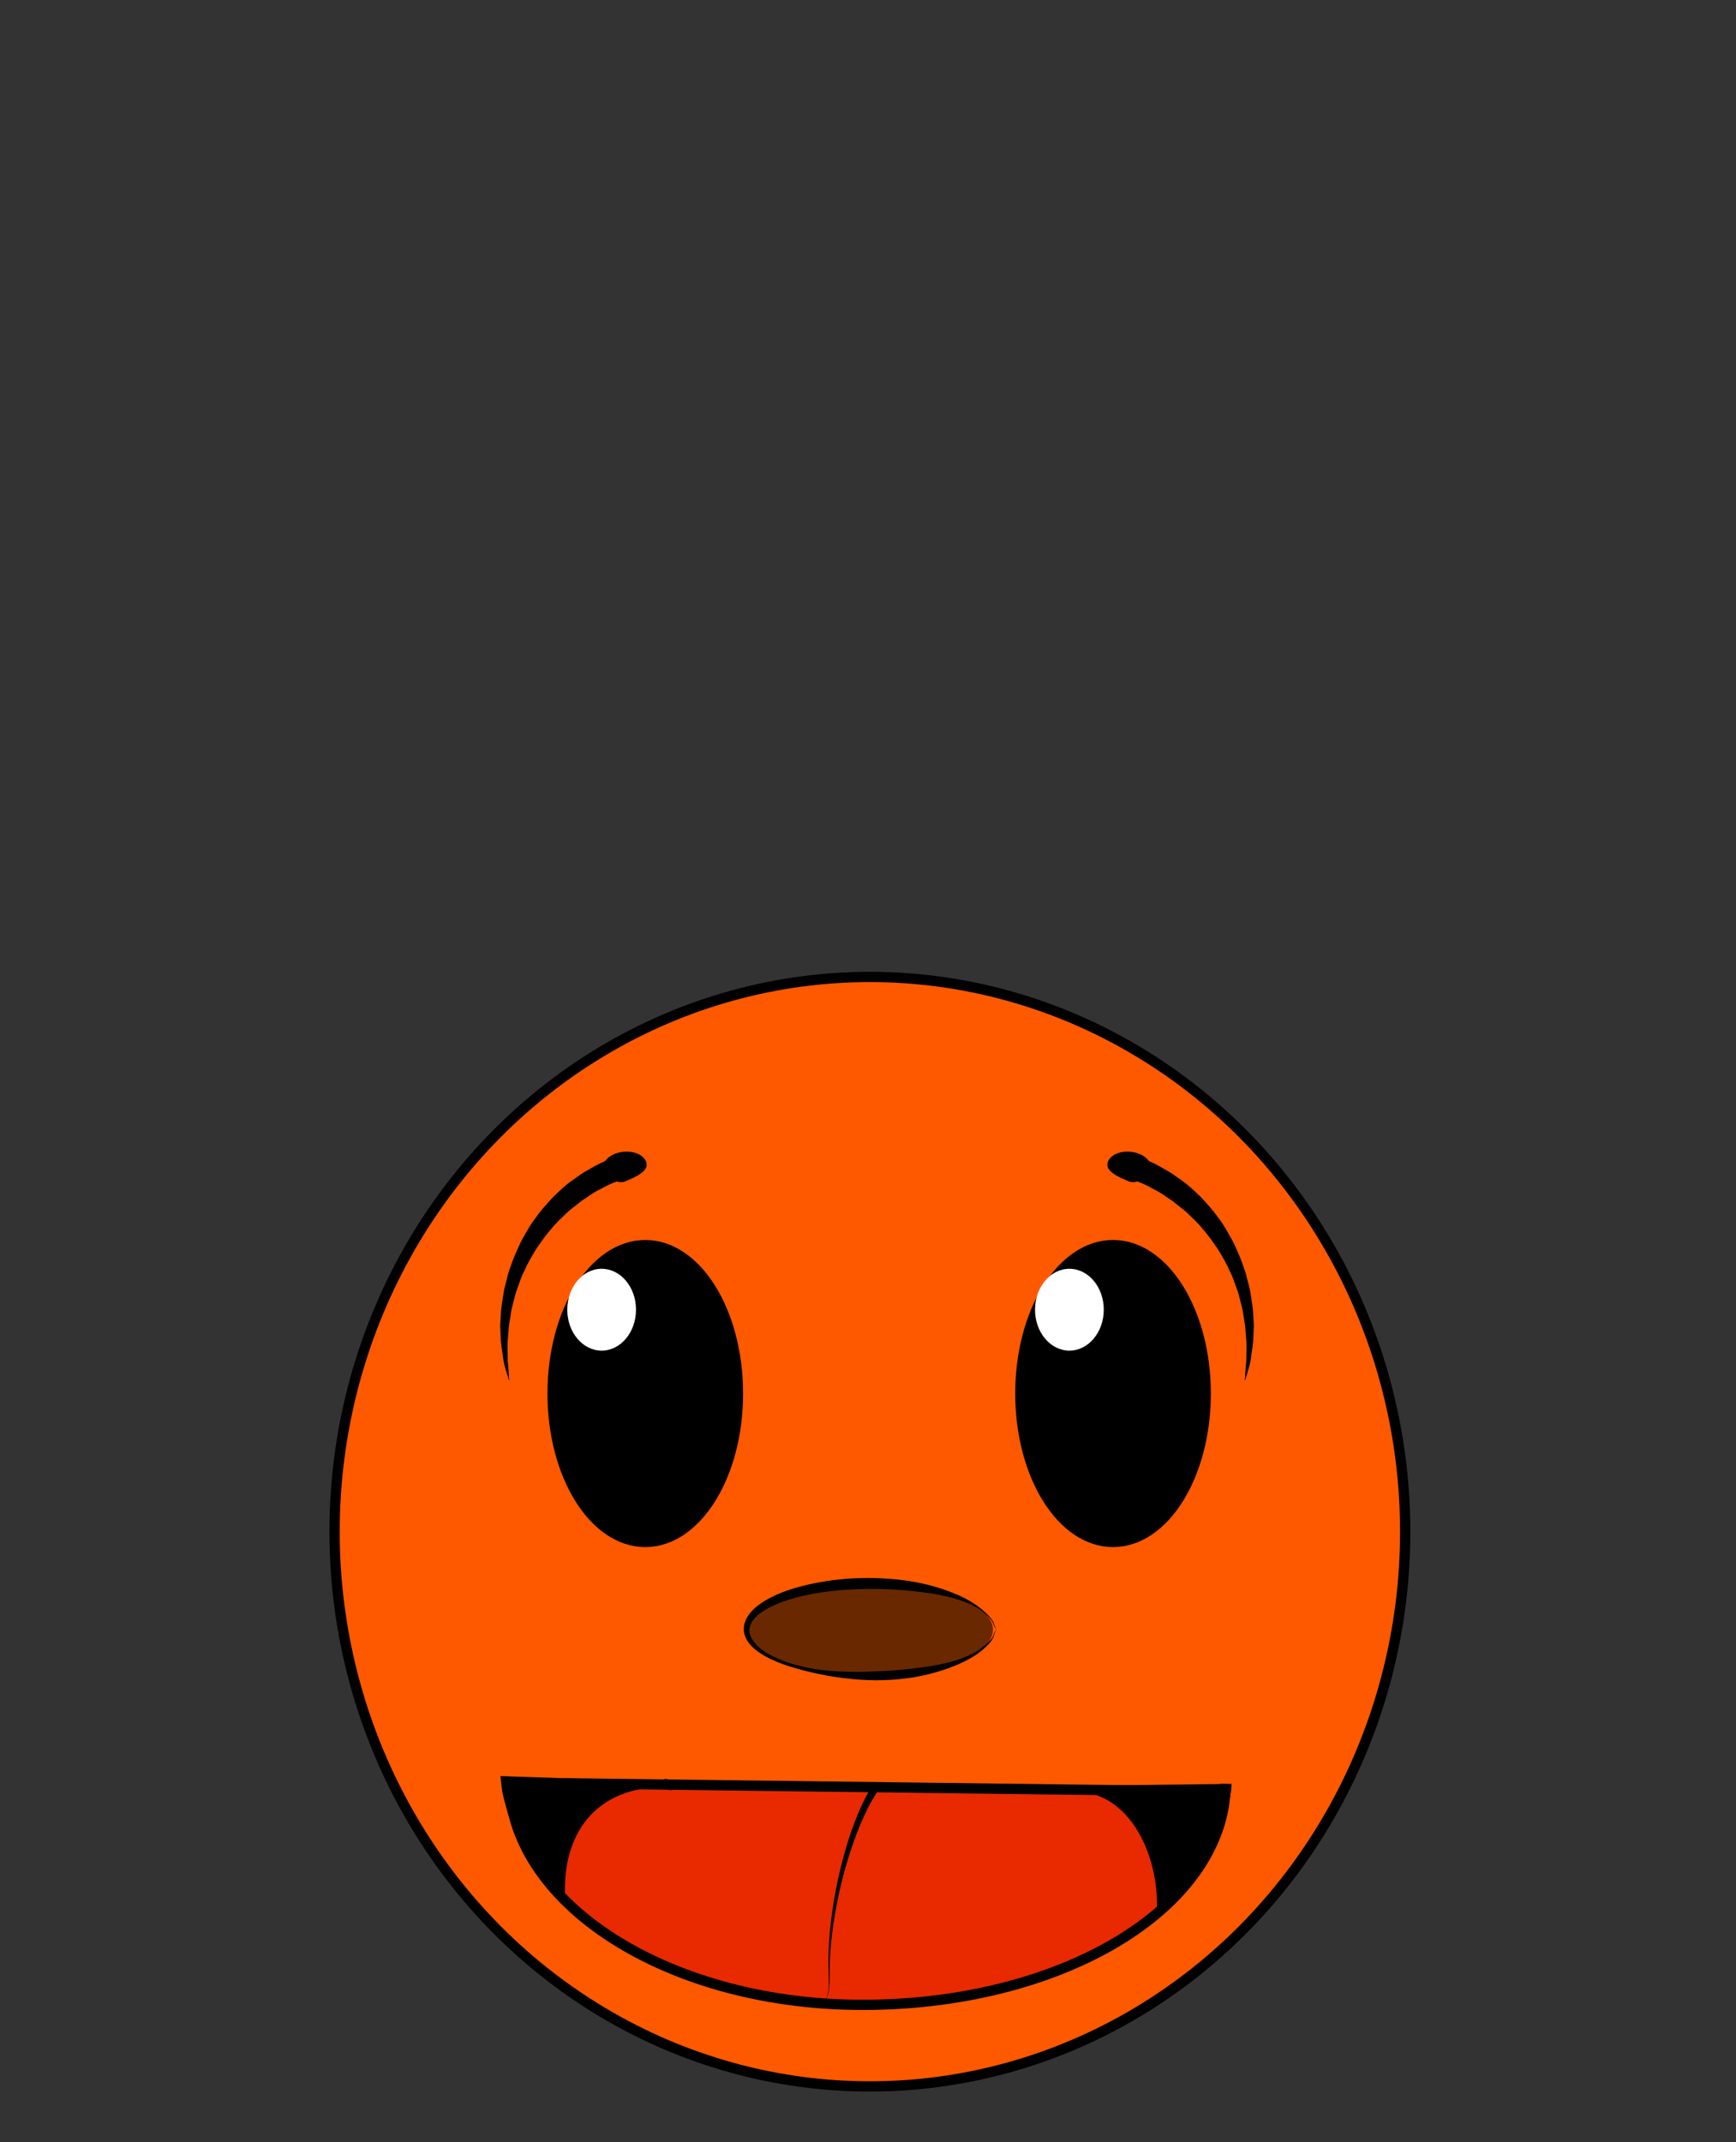 <?xml version="1.0" encoding="utf-8"?>
<!-- Generator: Adobe Illustrator 16.0.0, SVG Export Plug-In . SVG Version: 6.00 Build 0)  -->
<!DOCTYPE svg PUBLIC "-//W3C//DTD SVG 1.1//EN" "http://www.w3.org/Graphics/SVG/1.1/DTD/svg11.dtd">
<svg version="1.1" xmlns="http://www.w3.org/2000/svg" xmlns:xlink="http://www.w3.org/1999/xlink" x="0px" y="0px" width="169px"
	 height="208.5px" viewBox="0 0 169 208.5" enable-background="new 0 0 169 208.5" xml:space="preserve">
<rect x="0" y="0" width="169" height="208.5" fill="#333333" stroke="none"/>
<g id="Layer_1">
	<ellipse fill="#FF5900" stroke="#000000" stroke-miterlimit="10" cx="84.683" cy="149.077" rx="52.112" ry="53.991"/>
	<ellipse stroke="#000000" stroke-miterlimit="10" cx="108.354" cy="135.631" rx="9.023" ry="14.446"/>
	<ellipse stroke="#000000" stroke-miterlimit="10" cx="62.818" cy="135.631" rx="9.023" ry="14.446"/>
	<ellipse fill="#FFFFFF" cx="58.57" cy="127.472" rx="3.345" ry="3.983"/>
	<ellipse fill="#FFFFFF" cx="104.106" cy="127.472" rx="3.346" ry="3.983"/>
	<g>
		<ellipse fill="#6A2800" cx="84.669" cy="158.615" rx="11.996" ry="4.5"/>
		<path d="M97,158.622c0-0.002-0.132,0.215-0.257,0.604c-0.106,0.415-0.559,0.897-1.128,1.392c-0.586,0.479-1.408,0.975-2.379,1.392
			c-0.971,0.415-2.124,0.796-3.395,1.068c-1.27,0.277-2.683,0.428-4.166,0.458c-0.745,0.011-1.518-0.019-2.278-0.078
			c-0.783-0.066-1.575-0.157-2.371-0.283c-1.592-0.27-3.218-0.643-4.817-1.205c-0.794-0.294-1.587-0.639-2.306-1.141
			c-0.705-0.477-1.433-1.19-1.505-2.213c0.042-0.294,0-0.422,0.112-0.7c0.043-0.122,0.087-0.249,0.138-0.367l0.19-0.301
			c0.26-0.399,0.602-0.714,0.954-0.996c0.722-0.545,1.518-0.927,2.317-1.257c1.617-0.614,3.274-0.965,4.885-1.185
			c1.61-0.213,3.194-0.266,4.668-0.197c1.492,0.063,2.897,0.229,4.166,0.518c1.27,0.282,2.405,0.665,3.375,1.082
			c0.972,0.419,1.759,0.915,2.344,1.396c0.569,0.494,1.094,0.985,1.196,1.392c0.124,0.39,0.256,0.621,0.256,0.616V158.622z
			 M97,158.615c0,0.004-0.188-0.214-0.314-0.578c-0.103-0.378-0.574-0.849-1.158-1.281c-1.186-0.879-3.306-1.502-5.797-1.797
			c-1.249-0.153-2.628-0.273-4.063-0.304c-1.452-0.022-2.976,0.018-4.539,0.183c-1.558,0.162-3.165,0.465-4.708,0.982
			c-0.764,0.269-1.524,0.589-2.184,1.035c-0.326,0.223-0.642,0.47-0.869,0.769l-0.171,0.226l-0.107,0.222
			c-0.098,0.104-0.1,0.423-0.143,0.544c-0.007,0.729,0.531,1.42,1.177,1.911c0.663,0.489,1.424,0.847,2.192,1.152
			c1.562,0.569,3.194,0.849,4.772,0.961c0.792,0.055,1.567,0.08,2.321,0.082c0.777-0.014,1.512-0.026,2.231-0.063
			c1.443-0.063,2.799-0.198,4.046-0.362c1.246-0.171,2.386-0.383,3.363-0.692c0.972-0.313,1.801-0.679,2.385-1.124
			c0.585-0.432,1.153-0.912,1.251-1.28c0.127-0.364,0.314-0.598,0.314-0.591V158.615z"/>
	</g>
	<g>
		<g>
			<path d="M49.534,134.313c0,0-0.121-0.411-0.333-1.128c-0.112-0.357-0.2-0.8-0.265-1.327c-0.076-0.522-0.185-1.119-0.194-1.769
				c-0.015-0.326-0.031-0.666-0.047-1.018c0.009-0.352,0.041-0.714,0.062-1.089c0.016-0.755,0.181-1.531,0.302-2.348
				c0.079-0.404,0.199-0.806,0.3-1.219c0.093-0.417,0.223-0.828,0.381-1.233c0.266-0.833,0.646-1.634,1.033-2.438
				c0.439-0.771,0.853-1.574,1.409-2.261c0.502-0.729,1.101-1.363,1.672-1.988c0.614-0.576,1.196-1.166,1.844-1.599
				c0.318-0.225,0.627-0.444,0.926-0.655c0.305-0.204,0.623-0.363,0.917-0.536c0.583-0.356,1.152-0.612,1.665-0.825
				c0.254-0.111,0.492-0.214,0.712-0.31c0.231-0.066,0.445-0.122,0.649-0.133c0.809-0.092,1.336,0.221,1.336,0.221l0.245,0.991
				c0,0-0.294,0.52-0.915,0.846c-0.312,0.165-0.711,0.289-1.155,0.481c-0.452,0.171-0.956,0.378-1.472,0.677
				c-0.26,0.144-0.544,0.272-0.816,0.443c-0.267,0.178-0.544,0.363-0.828,0.552c-0.294,0.177-0.564,0.402-0.843,0.629
				c-0.278,0.228-0.583,0.438-0.859,0.692c-0.541,0.519-1.119,1.043-1.613,1.666c-0.539,0.584-0.979,1.266-1.449,1.928
				c-0.419,0.695-0.841,1.396-1.157,2.138c-0.183,0.361-0.34,0.729-0.462,1.106c-0.129,0.374-0.28,0.738-0.389,1.108
				c-0.183,0.749-0.414,1.468-0.494,2.177c-0.054,0.352-0.118,0.695-0.159,1.028c-0.026,0.336-0.052,0.66-0.076,0.972
				c-0.076,0.628-0.047,1.196-0.042,1.707c0.004,0.256,0.007,0.496,0.011,0.718c0.023,0.224,0.053,0.427,0.063,0.615
				c0.052,0.747,0.082,1.173,0.082,1.173L49.534,134.313z"/>
		</g>
		<path d="M62.955,113.318c0.069,0.786-1.315,1.334-1.999,1.627c-0.684,0.294-1.08-0.043-1.48-0.245
			c-0.44-0.22-0.734-0.565-0.77-0.977c-0.07-0.785,0.825-1.512,1.998-1.624C61.878,111.987,62.885,112.534,62.955,113.318z"/>
	</g>
	<path d="M65.959,116.454"/>
	<g>
		<g>
			<path d="M121.182,134.305c0,0,0.029-0.427,0.081-1.173c0.011-0.188,0.041-0.391,0.063-0.615c0.003-0.222,0.007-0.462,0.011-0.718
				c0.005-0.511,0.034-1.079-0.042-1.707c-0.024-0.312-0.05-0.636-0.076-0.972c-0.042-0.333-0.105-0.676-0.159-1.028
				c-0.081-0.708-0.313-1.428-0.497-2.176c-0.109-0.37-0.26-0.735-0.39-1.108c-0.122-0.376-0.279-0.745-0.463-1.105
				c-0.316-0.742-0.738-1.441-1.158-2.136c-0.47-0.662-0.91-1.342-1.449-1.927c-0.493-0.623-1.071-1.146-1.612-1.665
				c-0.275-0.253-0.58-0.464-0.858-0.691c-0.279-0.228-0.548-0.453-0.842-0.63c-0.283-0.19-0.56-0.375-0.826-0.554
				c-0.271-0.171-0.556-0.3-0.815-0.445c-0.516-0.299-1.019-0.507-1.47-0.679c-0.444-0.193-0.843-0.316-1.152-0.49
				c-0.615-0.341-0.902-0.901-0.901-0.901l0.244-0.991c0,0,0.52-0.272,1.323-0.166c0.204,0.016,0.417,0.072,0.647,0.141
				c0.22,0.096,0.457,0.2,0.712,0.311c0.512,0.213,1.08,0.471,1.662,0.828c0.294,0.173,0.611,0.333,0.915,0.537
				c0.299,0.212,0.608,0.432,0.926,0.657c0.646,0.434,1.228,1.023,1.842,1.599c0.571,0.625,1.17,1.257,1.672,1.986
				c0.556,0.687,0.97,1.489,1.409,2.259c0.388,0.803,0.769,1.604,1.034,2.436c0.158,0.406,0.288,0.816,0.382,1.232
				c0.102,0.414,0.223,0.815,0.302,1.219c0.121,0.816,0.287,1.593,0.304,2.347c0.021,0.375,0.053,0.738,0.063,1.089
				c-0.017,0.352-0.032,0.692-0.047,1.018c-0.009,0.649-0.118,1.246-0.193,1.769c-0.065,0.527-0.152,0.97-0.266,1.327
				c-0.212,0.718-0.333,1.128-0.333,1.128L121.182,134.305z"/>
		</g>
		<path d="M107.803,113.318c-0.07,0.786,1.315,1.334,1.999,1.627c0.684,0.294,1.081-0.043,1.481-0.245
			c0.439-0.22,0.732-0.565,0.77-0.977c0.068-0.785-0.826-1.512-1.998-1.624C108.881,111.987,107.874,112.534,107.803,113.318z"/>
	</g>
	<path fill="#E92900" stroke="#000000" stroke-miterlimit="10" d="M49.55,172.914c-0.127,12.104,15.061,22.015,33.838,22.212
		c19.708,0.207,35.809-9.354,35.936-21.458l-0.102,0.7L49.5,173.5"/>
	<line fill="none" stroke="#000000" stroke-miterlimit="10" x1="64.625" y1="173.625" x2="65.5" y2="173.75"/>
	<g>
		<g>
			<path fill="none" stroke="#000000" stroke-miterlimit="10" d="M197.333,154.5"/>
		</g>
	</g>
	<path stroke="#000000" stroke-width="0.5" stroke-miterlimit="10" d="M64,173.625l-15-0.5l0.125,1.125
		c1.25,6,4.375,8.93,4.375,9.125l1.25,1.125c-0.25-7.5,4.5-11.25,10.75-10.75"/>
	<path stroke="#000000" stroke-width="0.5" stroke-miterlimit="10" d="M104.646,174.059l14.979-0.184l-0.033,0.436
		c-1.222,7.097-4.96,9.744-4.967,9.939l-1.75,1.375c0.138-5.434-2.985-12.103-9.064-11.461"/>
	<g>
		<path d="M85.057,173.956c0,0,0.006-0.021,0.018-0.062c0.013-0.038,0.001-0.024,0.002,0.017c-0.011-0.052,0.012,0.221,0.167,0.276
			c0.075,0.068,0.263,0.056,0.299,0.027c0.012-0.003,0.024-0.008,0.035-0.015c0.02-0.023-0.185,0.209-0.324,0.435
			c-0.321,0.486-0.735,1.242-1.163,2.182c-0.867,1.877-1.756,4.517-2.36,7.229c-0.615,2.711-0.962,5.479-0.957,7.57
			c-0.009,1.04,0.016,1.929-0.178,2.519c-0.088,0.294-0.201,0.51-0.288,0.647c-0.086,0.139-0.132,0.213-0.132,0.213
			s0.043-0.075,0.125-0.217c0.081-0.141,0.187-0.358,0.264-0.652c0.172-0.588,0.118-1.466,0.093-2.51
			c-0.076-2.096,0.183-4.897,0.709-7.646c0.516-2.752,1.323-5.453,2.145-7.404c0.407-0.979,0.804-1.771,1.136-2.314
			c0.191-0.285,0.26-0.454,0.539-0.68l0.085-0.047c0.054-0.034,0.262-0.042,0.354,0.025c0.175,0.077,0.215,0.389,0.196,0.365
			c-0.004,0.104-0.024,0.171-0.024,0.172c-0.01,0.04-0.016,0.062-0.016,0.062L85.057,173.956z"/>
	</g>
</g>
<g id="Layer_2" display="none">
	<g display="inline">
		<g>
			<path d="M59.808,98.79c0,0-0.01-0.185-0.029-0.542c-0.008-0.362-0.076-0.878-0.194-1.555c-0.249-1.353-0.849-3.295-1.898-5.654
				c-1.031-2.367-2.481-5.154-4.021-8.422c-1.515-3.269-3.159-7.062-3.942-11.499c-0.381-2.213-0.481-4.586-0.173-7.007
				c0.179-1.205,0.425-2.428,0.827-3.624c0.104-0.308,0.184-0.581,0.31-0.922l0.37-0.86c0.248-0.575,0.498-1.155,0.749-1.739
				c0.443-1.186,1.157-2.305,1.806-3.463c0.336-0.577,0.65-1.157,1.013-1.741c0.379-0.544,0.724-1.098,1.143-1.644
				c1.598-2.198,3.458-4.268,5.637-6.081c2.174-1.807,4.683-3.333,7.466-4.304c2.77-0.955,5.869-1.382,8.896-0.626
				c1.489,0.405,2.996,1.108,4.094,2.39c0.542,0.635,0.952,1.421,1.127,2.267c0.181,0.845,0.124,1.726-0.097,2.53
				c-0.451,1.622-1.456,2.932-2.549,4.027c-1.111,1.096-2.357,2.006-3.651,2.807c-2.594,1.601-5.38,2.785-8.197,3.777
				c-2.82,0.991-5.684,1.782-8.548,2.442c-2.882,0.64-5.688,1.235-8.608,1.585c-0.714,0.078-1.402,0.192-2.131,0.238
				c-0.743,0.021-1.483,0.043-2.221,0.064c-0.742,0.054-1.466-0.055-2.193-0.099c-0.727-0.055-1.452-0.095-2.164-0.272
				c-2.859-0.493-5.632-1.629-7.869-3.38c-2.261-1.723-3.98-3.934-5.274-6.217c-2.601-4.596-3.835-9.349-5.021-13.623
				c-1.163-4.286-2.084-8.235-3.458-11.505c-1.295-3.298-3.178-5.826-5.284-7.183c-2.116-1.394-4.216-1.492-5.554-1.628
				c-1.375,0.041-2.109,0.063-2.109,0.063l-0.025-0.198c0,0,0.742-0.075,2.134-0.215c1.373,0.036,3.559,0.021,5.917,1.376
				c0.564,0.359,1.192,0.703,1.719,1.228c0.271,0.25,0.581,0.481,0.838,0.768c0.252,0.292,0.509,0.592,0.772,0.897
				c0.277,0.297,0.493,0.645,0.726,0.991c0.225,0.35,0.484,0.693,0.694,1.068c0.406,0.757,0.865,1.53,1.22,2.374
				c1.54,3.339,2.692,7.287,3.938,11.535c1.27,4.221,2.617,8.855,5.147,13.079c1.269,2.091,2.843,4.059,4.845,5.574
				c1.987,1.534,4.422,2.518,7.02,2.948c0.637,0.166,1.304,0.208,1.971,0.264c0.666,0.046,1.337,0.158,2.006,0.111
				c0.67-0.011,1.342-0.022,2.017-0.033c0.686-0.035,1.407-0.146,2.111-0.215c2.75-0.309,5.619-0.85,8.428-1.432
				c2.821-0.604,5.636-1.333,8.391-2.252c2.751-0.919,5.461-2.025,7.929-3.496c1.229-0.738,2.395-1.572,3.401-2.541
				c0.995-0.963,1.846-2.094,2.199-3.326c0.368-1.224,0.125-2.511-0.695-3.479c-0.809-0.979-2.054-1.612-3.351-1.979
				c-2.645-0.702-5.531-0.373-8.135,0.496c-2.622,0.877-5.031,2.293-7.139,4.002c-2.11,1.708-3.949,3.702-5.515,5.8
				c-0.402,0.508-0.769,1.077-1.15,1.611c-0.338,0.534-0.658,1.105-0.985,1.65c-0.641,1.108-1.349,2.152-1.819,3.349
				c-0.261,0.579-0.521,1.155-0.778,1.726l-0.385,0.854l-0.293,0.837c-0.406,1.14-0.66,2.307-0.853,3.463
				c-0.335,2.321-0.281,4.617,0.055,6.781c0.69,4.339,2.247,8.126,3.702,11.404c1.478,3.28,2.885,6.097,3.881,8.496
				c1.016,2.39,1.591,4.367,1.82,5.746c0.109,0.69,0.169,1.232,0.171,1.587c0.013,0.358,0.02,0.542,0.02,0.542L59.808,98.79z"/>
		</g>
		<g>
			<ellipse cx="7.768" cy="17.362" rx="2.768" ry="2.244"/>
			<path d="M11,17.369c0-0.002-0.191,0.249-0.351,0.666c-0.063,0.216-0.311,0.444-0.491,0.695c-0.198,0.238-0.512,0.479-0.846,0.678
				c-0.333,0.196-0.766,0.357-1.215,0.407c-0.12,0.012-0.222,0.04-0.374,0.04L7.388,19.84c-0.211,0.009-0.483-0.073-0.734-0.122
				c-0.477-0.163-0.979-0.379-1.359-0.796c-0.383-0.421-0.666-0.903-0.69-1.609c0.021-0.245,0.011-0.473,0.144-0.815
				c0.047-0.167,0.119-0.299,0.199-0.42c0.081-0.122,0.146-0.263,0.252-0.36c0.365-0.469,0.882-0.729,1.377-0.93
				c0.517-0.132,1.037-0.22,1.515-0.125c0.195,0.014,0.436,0.085,0.667,0.173c0.236,0.063,0.409,0.203,0.588,0.306
				c0.346,0.231,0.607,0.509,0.794,0.777c0.169,0.28,0.505,0.528,0.553,0.752C10.826,17.102,11,17.367,11,17.362V17.369z M10,17.362
				c0,0,0.232-0.059,0.212-0.17c-0.024-0.109,0.093-0.277-0.02-0.457c-0.162-0.377-0.569-0.8-1.209-0.98
				c-0.162-0.038-0.297-0.09-0.457-0.097c-0.153-0.021-0.298-0.044-0.529-0.039c-0.364-0.014-0.738,0.042-1.106,0.157
				c-0.356,0.127-0.731,0.29-1,0.573c-0.085,0.058-0.122,0.146-0.185,0.219c-0.066,0.077-0.118,0.154-0.141,0.225
				c-0.09,0.104-0.132,0.373-0.169,0.617c0,0.289,0.144,0.748,0.405,1.047C6.054,18.794,6.451,19,6.826,19.166
				c0.336,0.124,0.869,0.213,1.207,0.187c0.397,0.009,0.768-0.091,1.099-0.208c0.667-0.243,1.095-0.748,1.228-1.136
				c0.097-0.187-0.151-0.363-0.135-0.477C10.237,17.417,10,17.356,10,17.356V17.362z"/>
		</g>
	</g>
	<g display="inline">
		<g>
			<path d="M110.758,99.401c0,0-0.025-0.16-0.031-0.47c0.02-0.321,0.046-0.796,0.25-1.377c0.383-1.18,1.545-2.638,3.389-3.939
				c1.828-1.33,4.251-2.6,7.03-4.009c2.758-1.435,5.972-2.935,8.969-5.255c1.466-1.167,2.896-2.597,3.629-4.436
				c0.755-1.827,0.582-3.978-0.271-5.918c-0.89-1.968-1.974-3.936-3.242-5.82c-0.676-0.915-1.309-1.893-2.086-2.716
				c-0.759-0.833-1.653-1.561-2.624-2.153c-1.944-1.172-4.337-1.698-6.584-1.241c-1.107,0.229-2.195,0.695-2.97,1.442
				c-0.796,0.733-1.144,1.744-0.84,2.682c0.296,0.952,1.138,1.793,2.099,2.448c0.97,0.664,2.084,1.176,3.235,1.598
				c2.313,0.841,4.783,1.357,7.271,1.724c1.246,0.181,2.498,0.329,3.756,0.436c1.25,0.125,2.474,0.208,3.657,0.121
				c2.377-0.132,4.635-0.945,5.965-2.683c1.372-1.707,1.876-4.093,2.021-6.432c0.144-2.362-0.057-4.755-0.337-7.098
				c-0.569-4.698-1.535-9.23-2.39-13.542c-0.863-4.313-1.675-8.417-2.08-12.275c-0.405-3.845-0.5-7.476,0.272-10.619
				c0.384-1.563,1.027-2.986,1.917-4.092c0.879-1.116,1.975-1.881,3.026-2.356c2.136-0.935,3.976-0.958,5.171-0.961
				c1.21,0.019,1.849,0.098,1.849,0.098l-0.014,0.2c0,0-0.639-0.038-1.827,0.02c-1.17,0.083-2.969,0.21-4.915,1.186
				c-0.959,0.494-1.914,1.242-2.658,2.292c-0.754,1.042-1.27,2.367-1.583,3.838c-0.619,2.963-0.414,6.474,0.123,10.224
				c0.561,3.759,1.425,7.808,2.379,12.097c0.944,4.292,2.013,8.821,2.7,13.639c0.32,2.411,0.538,4.901,0.402,7.472
				c-0.156,2.533-0.636,5.32-2.431,7.613c-0.894,1.122-2.112,2.003-3.424,2.537c-1.313,0.538-2.693,0.789-4.044,0.859
				c-1.362,0.082-2.696-0.014-3.985-0.168c-1.285-0.146-2.569-0.335-3.85-0.558c-2.559-0.454-5.11-1.057-7.565-2.028
				c-1.223-0.493-2.427-1.074-3.537-1.867c-1.085-0.791-2.169-1.817-2.615-3.309c-0.212-0.734-0.197-1.568,0.066-2.289
				c0.256-0.729,0.713-1.337,1.239-1.815c1.06-0.966,2.371-1.466,3.671-1.709c2.626-0.471,5.301,0.206,7.423,1.549
				c1.061,0.68,2.01,1.492,2.818,2.418c0.817,0.917,1.445,1.915,2.128,2.864c1.276,1.971,2.347,3.988,3.23,6.042
				c0.88,2.084,1.045,4.53,0.162,6.543c-0.855,2.022-2.405,3.488-3.936,4.667c-3.132,2.333-6.38,3.768-9.165,5.156
				c-2.804,1.358-5.233,2.577-7.055,3.853c-1.837,1.25-2.938,2.638-3.32,3.752c-0.205,0.55-0.229,1.002-0.229,1.297
				c0,0.309,0,0.469,0,0.469L110.758,99.401z"/>
		</g>
		<g>
			<path d="M150.35,12.914c0.08,1.223,1.369,2.136,2.876,2.038c1.509-0.095,2.672-1.167,2.59-2.39
				c-0.078-1.227-1.367-2.136-2.876-2.042C151.433,10.619,150.273,11.689,150.35,12.914z"/>
			<path d="M150,12.905c0,0,0.21,0.06,0.229,0.172c0.022,0.111,0.13,0.286,0.237,0.463c0.157,0.375,0.662,0.844,1.336,1.041
				c0.334,0.094,0.73,0.169,1.121,0.134c0.336,0.003,0.869-0.118,1.192-0.261c0.359-0.187,0.743-0.416,0.971-0.762
				c0.238-0.312,0.353-0.772,0.332-1.058c-0.053-0.239-0.11-0.501-0.205-0.597c-0.06-0.133-0.22-0.296-0.352-0.416
				c-0.282-0.262-0.666-0.397-1.024-0.5c-0.369-0.09-0.751-0.123-1.106-0.085c-0.229,0.01-0.384,0.043-0.533,0.073
				c-0.156,0.016-0.317,0.079-0.475,0.126c-0.62,0.218-1.056,0.664-1.192,1.046c-0.101,0.185-0.294,0.351-0.312,0.459
				c-0.014,0.111-0.22,0.17-0.22,0.17V12.905z M150,12.917c0,0.003,0.102-0.254,0.203-0.69c0.033-0.224,0.219-0.478,0.368-0.766
				c0.167-0.277,0.445-0.568,0.772-0.82c0.17-0.113,0.35-0.263,0.579-0.341c0.224-0.102,0.466-0.188,0.657-0.215
				c0.471-0.125,0.991-0.069,1.512,0.028c0.503,0.167,1.033,0.391,1.424,0.832c0.111,0.09,0.186,0.225,0.273,0.341
				c0.087,0.114,0.167,0.24,0.224,0.403c0.154,0.331,0.16,0.556,0.195,0.797c0.022,0.699-0.227,1.195-0.577,1.636
				c-0.351,0.437-0.831,0.682-1.291,0.873c-0.246,0.063-0.507,0.162-0.716,0.166l-0.324,0.035c-0.149,0.01-0.239-0.011-0.358-0.016
				c-0.447-0.02-0.859-0.154-1.201-0.326c-0.343-0.176-0.617-0.397-0.827-0.62c-0.194-0.236-0.502-0.452-0.578-0.661
				C150.151,13.17,150,12.92,150,12.923V12.917z"/>
		</g>
	</g>
</g>
</svg>
